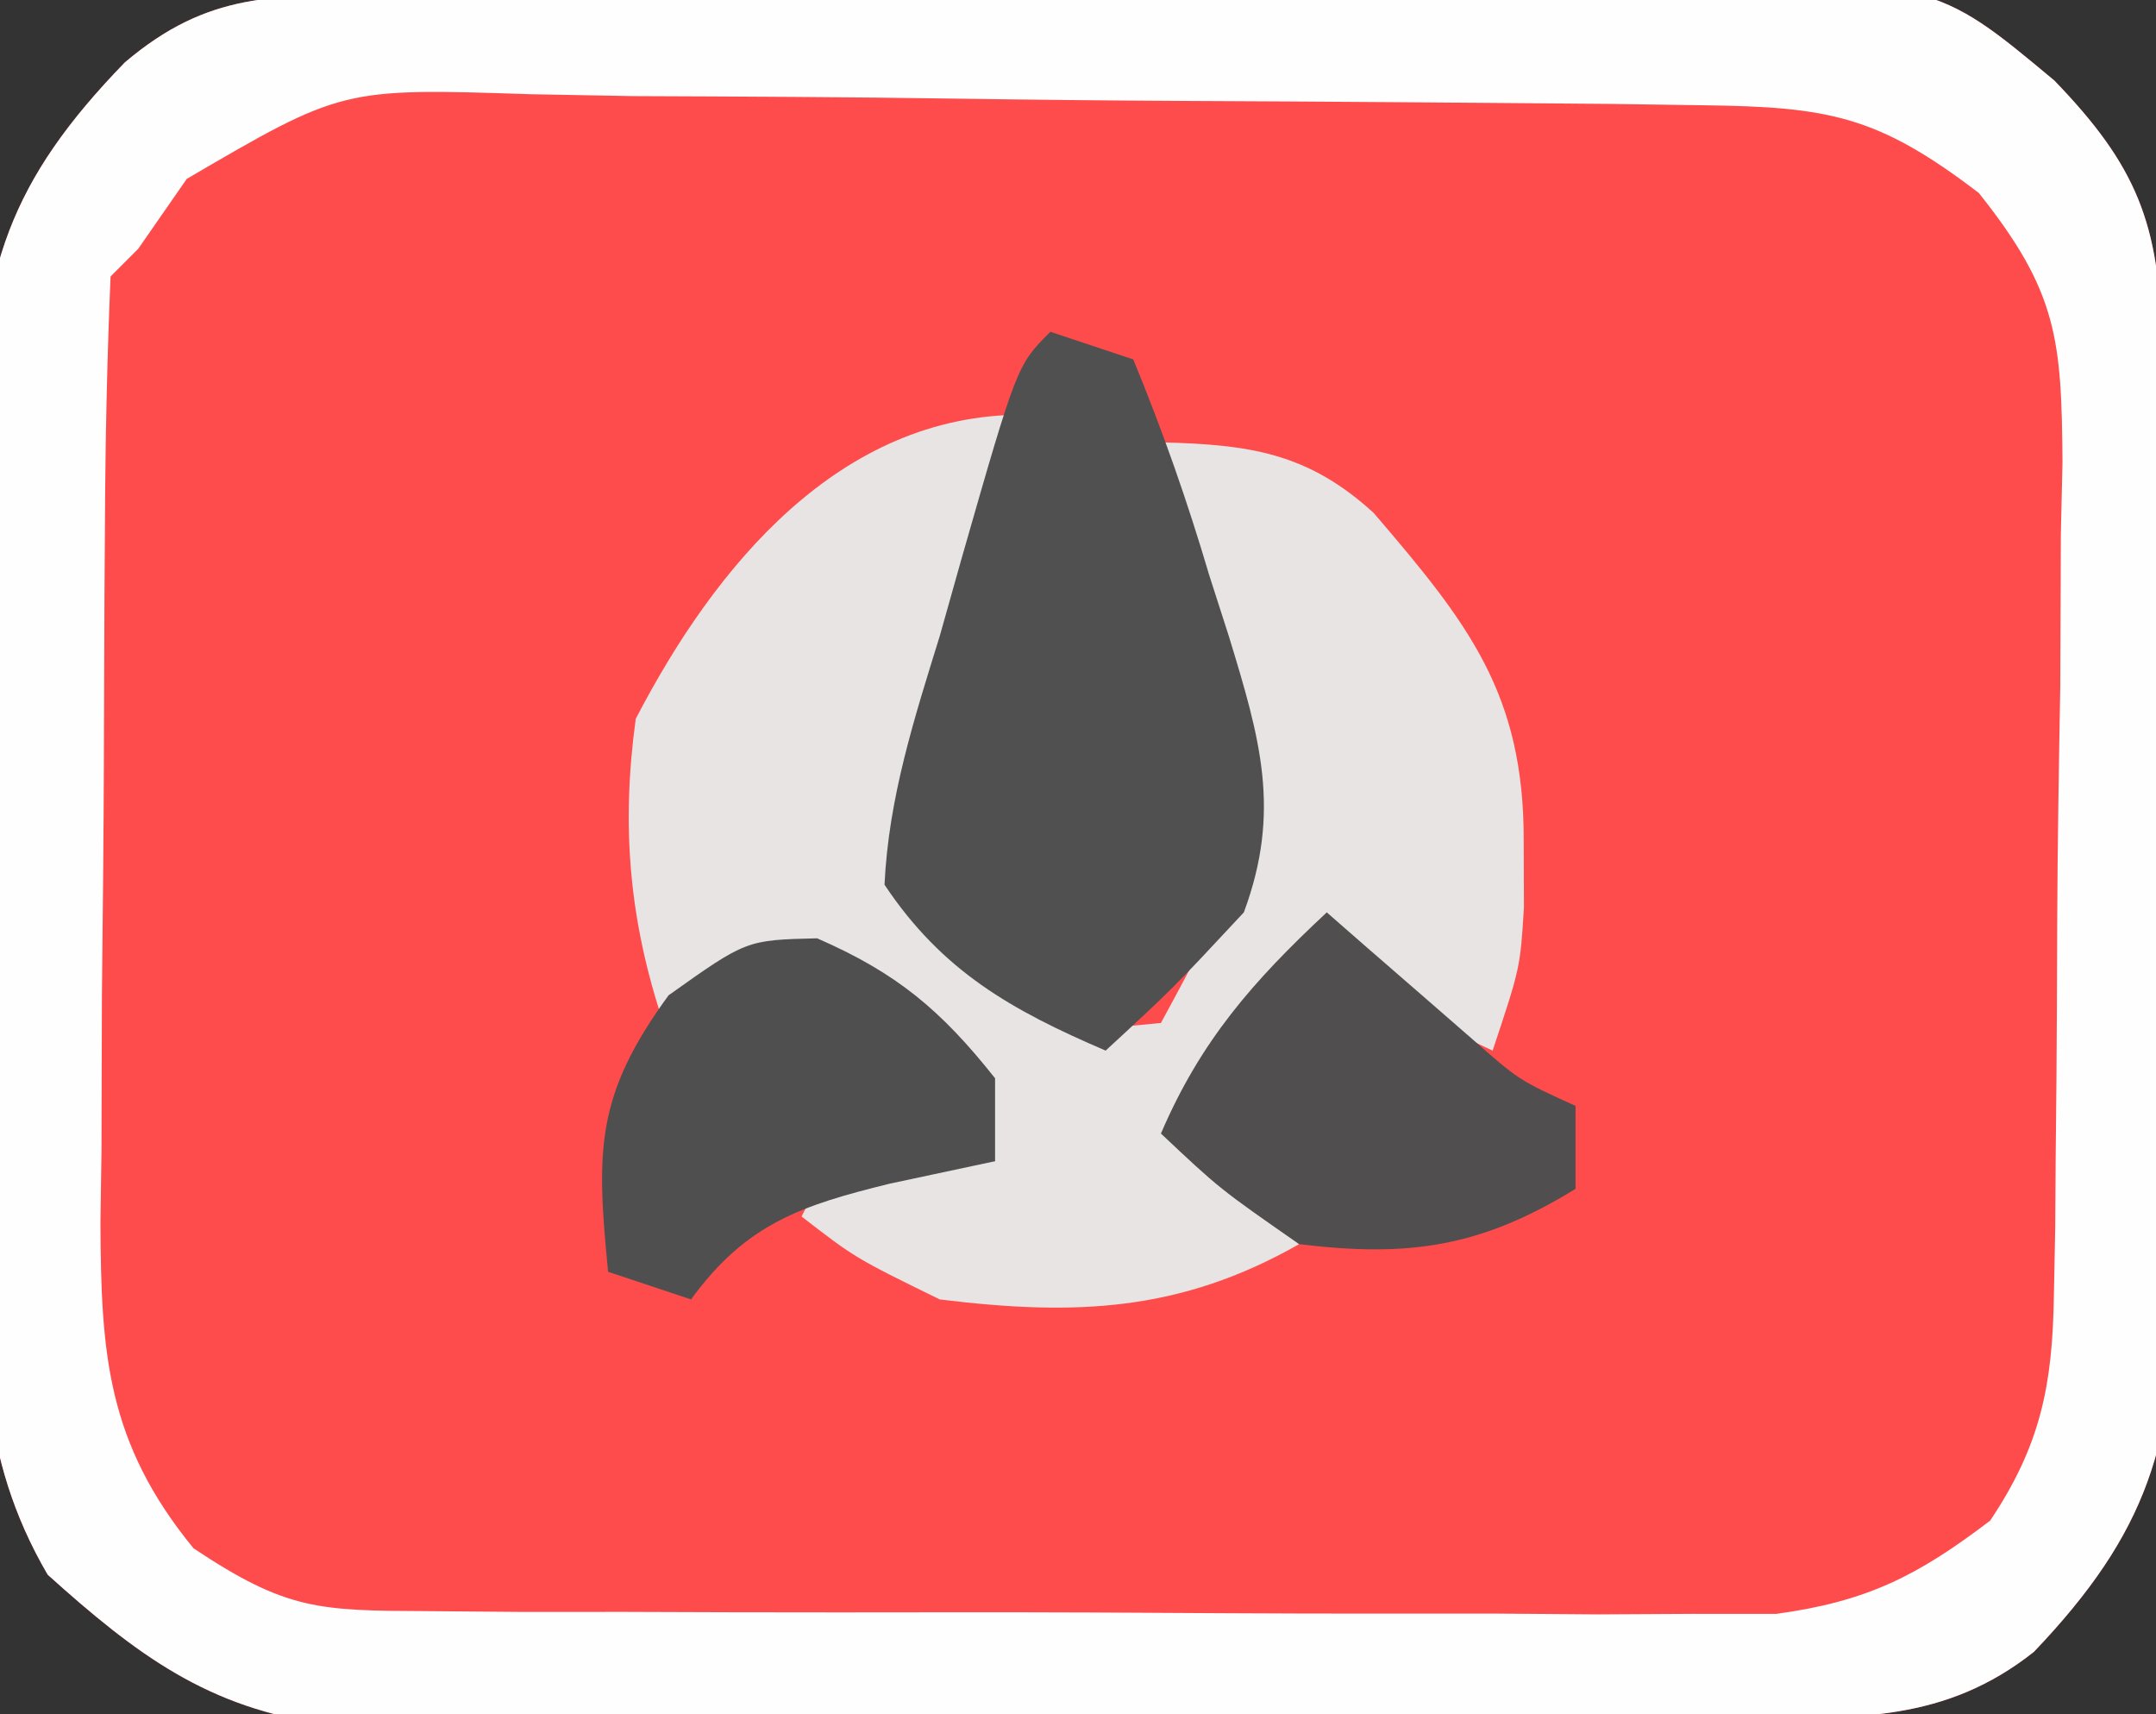 <?xml version="1.0" encoding="UTF-8"?>
<svg version="1.1" xmlns="http://www.w3.org/2000/svg" width="78" height="62">
<rect width="100%" height="100%" fill="#333333" stroke="none"/>
<path d="M0 0 C1.828 -0.029 1.828 -0.029 3.693 -0.058 C5.03 -0.073 6.367 -0.087 7.704 -0.1 C8.715 -0.11 8.715 -0.11 9.745 -0.12 C13.313 -0.152 16.88 -0.177 20.448 -0.196 C23.394 -0.214 26.339 -0.249 29.285 -0.299 C32.847 -0.359 36.408 -0.39 39.971 -0.399 C41.98 -0.412 43.989 -0.454 45.998 -0.497 C56.205 -0.474 56.205 -0.474 60.516 3.123 C63.489 6.2 64.316 8.289 64.401 12.547 C64.421 13.446 64.44 14.344 64.46 15.269 C64.518 19.389 64.567 23.508 64.598 27.628 C64.619 29.798 64.653 31.968 64.7 34.137 C64.767 37.27 64.795 40.4 64.814 43.533 C64.842 44.497 64.869 45.461 64.898 46.454 C64.88 52.399 63.911 55.618 59.776 59.955 C56.558 62.503 53.356 62.344 49.424 62.37 C48.239 62.379 47.054 62.389 45.833 62.399 C44.552 62.403 43.271 62.407 41.95 62.412 C40.635 62.418 39.319 62.423 37.964 62.429 C35.178 62.44 32.392 62.445 29.606 62.449 C26.043 62.454 22.48 62.478 18.917 62.507 C15.511 62.53 12.106 62.532 8.7 62.537 C6.785 62.555 6.785 62.555 4.83 62.574 C3.639 62.571 2.448 62.568 1.22 62.565 C0.175 62.569 -0.871 62.572 -1.948 62.576 C-6.281 62.019 -8.889 60.034 -12.082 57.165 C-14.624 52.809 -14.418 48.867 -14.409 43.904 C-14.418 42.907 -14.426 41.909 -14.435 40.882 C-14.446 38.775 -14.447 36.669 -14.439 34.563 C-14.432 31.351 -14.479 28.143 -14.53 24.931 C-14.535 22.881 -14.536 20.83 -14.534 18.779 C-14.552 17.825 -14.571 16.87 -14.59 15.887 C-14.508 9.942 -13.463 6.763 -9.29 2.466 C-6.264 -0.101 -3.882 0.057 0 0 Z " fill="#FE4C4C" transform="translate(13.807,-0.209)"/>
<path d="M0 0 C1.828 -0.029 1.828 -0.029 3.693 -0.058 C5.03 -0.073 6.367 -0.087 7.704 -0.1 C8.715 -0.11 8.715 -0.11 9.745 -0.12 C13.313 -0.152 16.88 -0.177 20.448 -0.196 C23.394 -0.214 26.339 -0.249 29.285 -0.299 C32.847 -0.359 36.408 -0.39 39.971 -0.399 C41.98 -0.412 43.989 -0.454 45.998 -0.497 C56.205 -0.474 56.205 -0.474 60.516 3.123 C63.489 6.2 64.316 8.289 64.401 12.547 C64.421 13.446 64.44 14.344 64.46 15.269 C64.518 19.389 64.567 23.508 64.598 27.628 C64.619 29.798 64.653 31.968 64.7 34.137 C64.767 37.27 64.795 40.4 64.814 43.533 C64.842 44.497 64.869 45.461 64.898 46.454 C64.88 52.399 63.911 55.618 59.776 59.955 C56.558 62.503 53.356 62.344 49.424 62.37 C48.239 62.379 47.054 62.389 45.833 62.399 C44.552 62.403 43.271 62.407 41.95 62.412 C40.635 62.418 39.319 62.423 37.964 62.429 C35.178 62.44 32.392 62.445 29.606 62.449 C26.043 62.454 22.48 62.478 18.917 62.507 C15.511 62.53 12.106 62.532 8.7 62.537 C6.785 62.555 6.785 62.555 4.83 62.574 C3.639 62.571 2.448 62.568 1.22 62.565 C0.175 62.569 -0.871 62.572 -1.948 62.576 C-6.281 62.019 -8.889 60.034 -12.082 57.165 C-14.624 52.809 -14.418 48.867 -14.409 43.904 C-14.418 42.907 -14.426 41.909 -14.435 40.882 C-14.446 38.775 -14.447 36.669 -14.439 34.563 C-14.432 31.351 -14.479 28.143 -14.53 24.931 C-14.535 22.881 -14.536 20.83 -14.534 18.779 C-14.552 17.825 -14.571 16.87 -14.59 15.887 C-14.508 9.942 -13.463 6.763 -9.29 2.466 C-6.264 -0.101 -3.882 0.057 0 0 Z M-7.05 6.679 C-7.63 7.514 -8.21 8.349 -8.807 9.209 C-9.137 9.539 -9.467 9.869 -9.807 10.209 C-9.933 13.18 -9.996 16.127 -10.01 19.099 C-10.016 19.996 -10.022 20.893 -10.028 21.817 C-10.037 23.72 -10.044 25.623 -10.048 27.527 C-10.057 30.433 -10.088 33.338 -10.12 36.244 C-10.126 38.092 -10.132 39.939 -10.135 41.787 C-10.148 42.655 -10.16 43.523 -10.173 44.417 C-10.155 49.165 -9.94 52.382 -6.807 56.209 C-3.431 58.46 -2.269 58.465 1.686 58.483 C2.811 58.493 3.936 58.502 5.095 58.512 C6.918 58.511 6.918 58.511 8.779 58.51 C10.028 58.514 11.277 58.518 12.564 58.523 C15.208 58.528 17.853 58.53 20.497 58.524 C23.879 58.519 27.26 58.536 30.642 58.559 C33.875 58.577 37.108 58.573 40.341 58.572 C41.553 58.581 42.764 58.59 44.013 58.6 C45.144 58.594 46.275 58.587 47.44 58.581 C48.433 58.582 49.425 58.582 50.448 58.583 C53.733 58.135 55.563 57.213 58.193 55.209 C60.016 52.489 60.45 50.311 60.499 47.07 C60.515 46.266 60.531 45.461 60.547 44.633 C60.556 43.342 60.556 43.342 60.564 42.025 C60.573 41.133 60.582 40.24 60.591 39.321 C60.606 37.435 60.614 35.55 60.618 33.665 C60.63 30.785 60.679 27.907 60.73 25.027 C60.739 23.193 60.746 21.359 60.751 19.525 C60.771 18.667 60.79 17.808 60.81 16.924 C60.777 12.495 60.637 10.766 57.783 7.189 C54.127 4.394 52.357 4.075 47.812 4.016 C46.688 4 45.563 3.984 44.404 3.967 C39.257 3.923 34.11 3.881 28.963 3.859 C26.246 3.845 23.53 3.817 20.813 3.777 C16.902 3.718 12.991 3.7 9.079 3.685 C7.865 3.663 6.65 3.64 5.398 3.617 C-1.426 3.393 -1.426 3.393 -7.05 6.679 Z " fill="#FFFEFE" transform="translate(13.807,-0.209)"/>
<path d="M0 0 C-0.205 0.724 -0.41 1.449 -0.621 2.195 C-1.175 4.184 -1.717 6.176 -2.246 8.172 C-2.8 10.248 -3.39 12.315 -4 14.375 C-4.265 17.254 -4.265 17.254 -1.812 19.875 C0.944 22.402 0.944 22.402 5 22 C7.641 17.131 7.641 17.131 7.441 11.781 C7.151 11.028 6.861 10.276 6.562 9.5 C5.323 6.255 5 4.617 5 1 C8.179 1.076 10.309 1.368 12.699 3.555 C16.115 7.541 18.143 10.086 18.125 15.438 C18.129 16.611 18.129 16.611 18.133 17.809 C18 20 18 20 17 23 C14.532 21.848 12.952 20.952 11 19 C9.35 20.65 7.7 22.3 6 24 C7.152 26.468 8.048 28.048 10 30 C5.683 32.457 1.874 32.598 -3 32 C-6.062 30.5 -6.062 30.5 -8 29 C-7.67 28.34 -7.34 27.68 -7 27 C-5.02 27 -3.04 27 -1 27 C-2.522 24.371 -3.844 22.156 -6 20 C-8.616 20.327 -10.641 20.82 -13 22 C-14.243 18.272 -14.529 14.872 -14 11 C-11.122 5.457 -6.627 0 0 0 Z " fill="#E9E4E4" transform="translate(37,15)"/>
<path d="M0 0 C0.99 0.33 1.98 0.66 3 1 C4.078 3.621 4.95 6.108 5.75 8.812 C5.983 9.538 6.217 10.263 6.457 11.01 C7.592 14.723 8.362 17.327 7 21 C4.438 23.75 4.438 23.75 2 26 C-1.413 24.537 -3.919 23.122 -6 20 C-5.852 16.855 -4.927 13.994 -4 11 C-3.742 10.085 -3.484 9.17 -3.219 8.227 C-1.208 1.208 -1.208 1.208 0 0 Z " fill="#515050" transform="translate(38,12)"/>
<path d="M0 0 C2.892 1.261 4.479 2.596 6.438 5.062 C6.438 6.053 6.438 7.043 6.438 8.062 C5.179 8.331 3.921 8.599 2.625 8.875 C-0.557 9.658 -2.565 10.316 -4.562 13.062 C-5.553 12.732 -6.543 12.402 -7.562 12.062 C-7.993 7.667 -8.023 5.694 -5.375 2.062 C-2.562 0.062 -2.562 0.062 0 0 Z " fill="#504F4F" transform="translate(29.562,33.938)"/>
<path d="M0 0 C0.482 0.422 0.964 0.843 1.461 1.277 C2.093 1.825 2.724 2.373 3.375 2.938 C4.001 3.483 4.628 4.028 5.273 4.59 C6.956 6.07 6.956 6.07 9 7 C9 7.99 9 8.98 9 10 C5.584 12.102 2.978 12.487 -1 12 C-3.875 10 -3.875 10 -6 8 C-4.557 4.634 -2.667 2.49 0 0 Z " fill="#504E4E" transform="translate(48,33)"/>
</svg>
